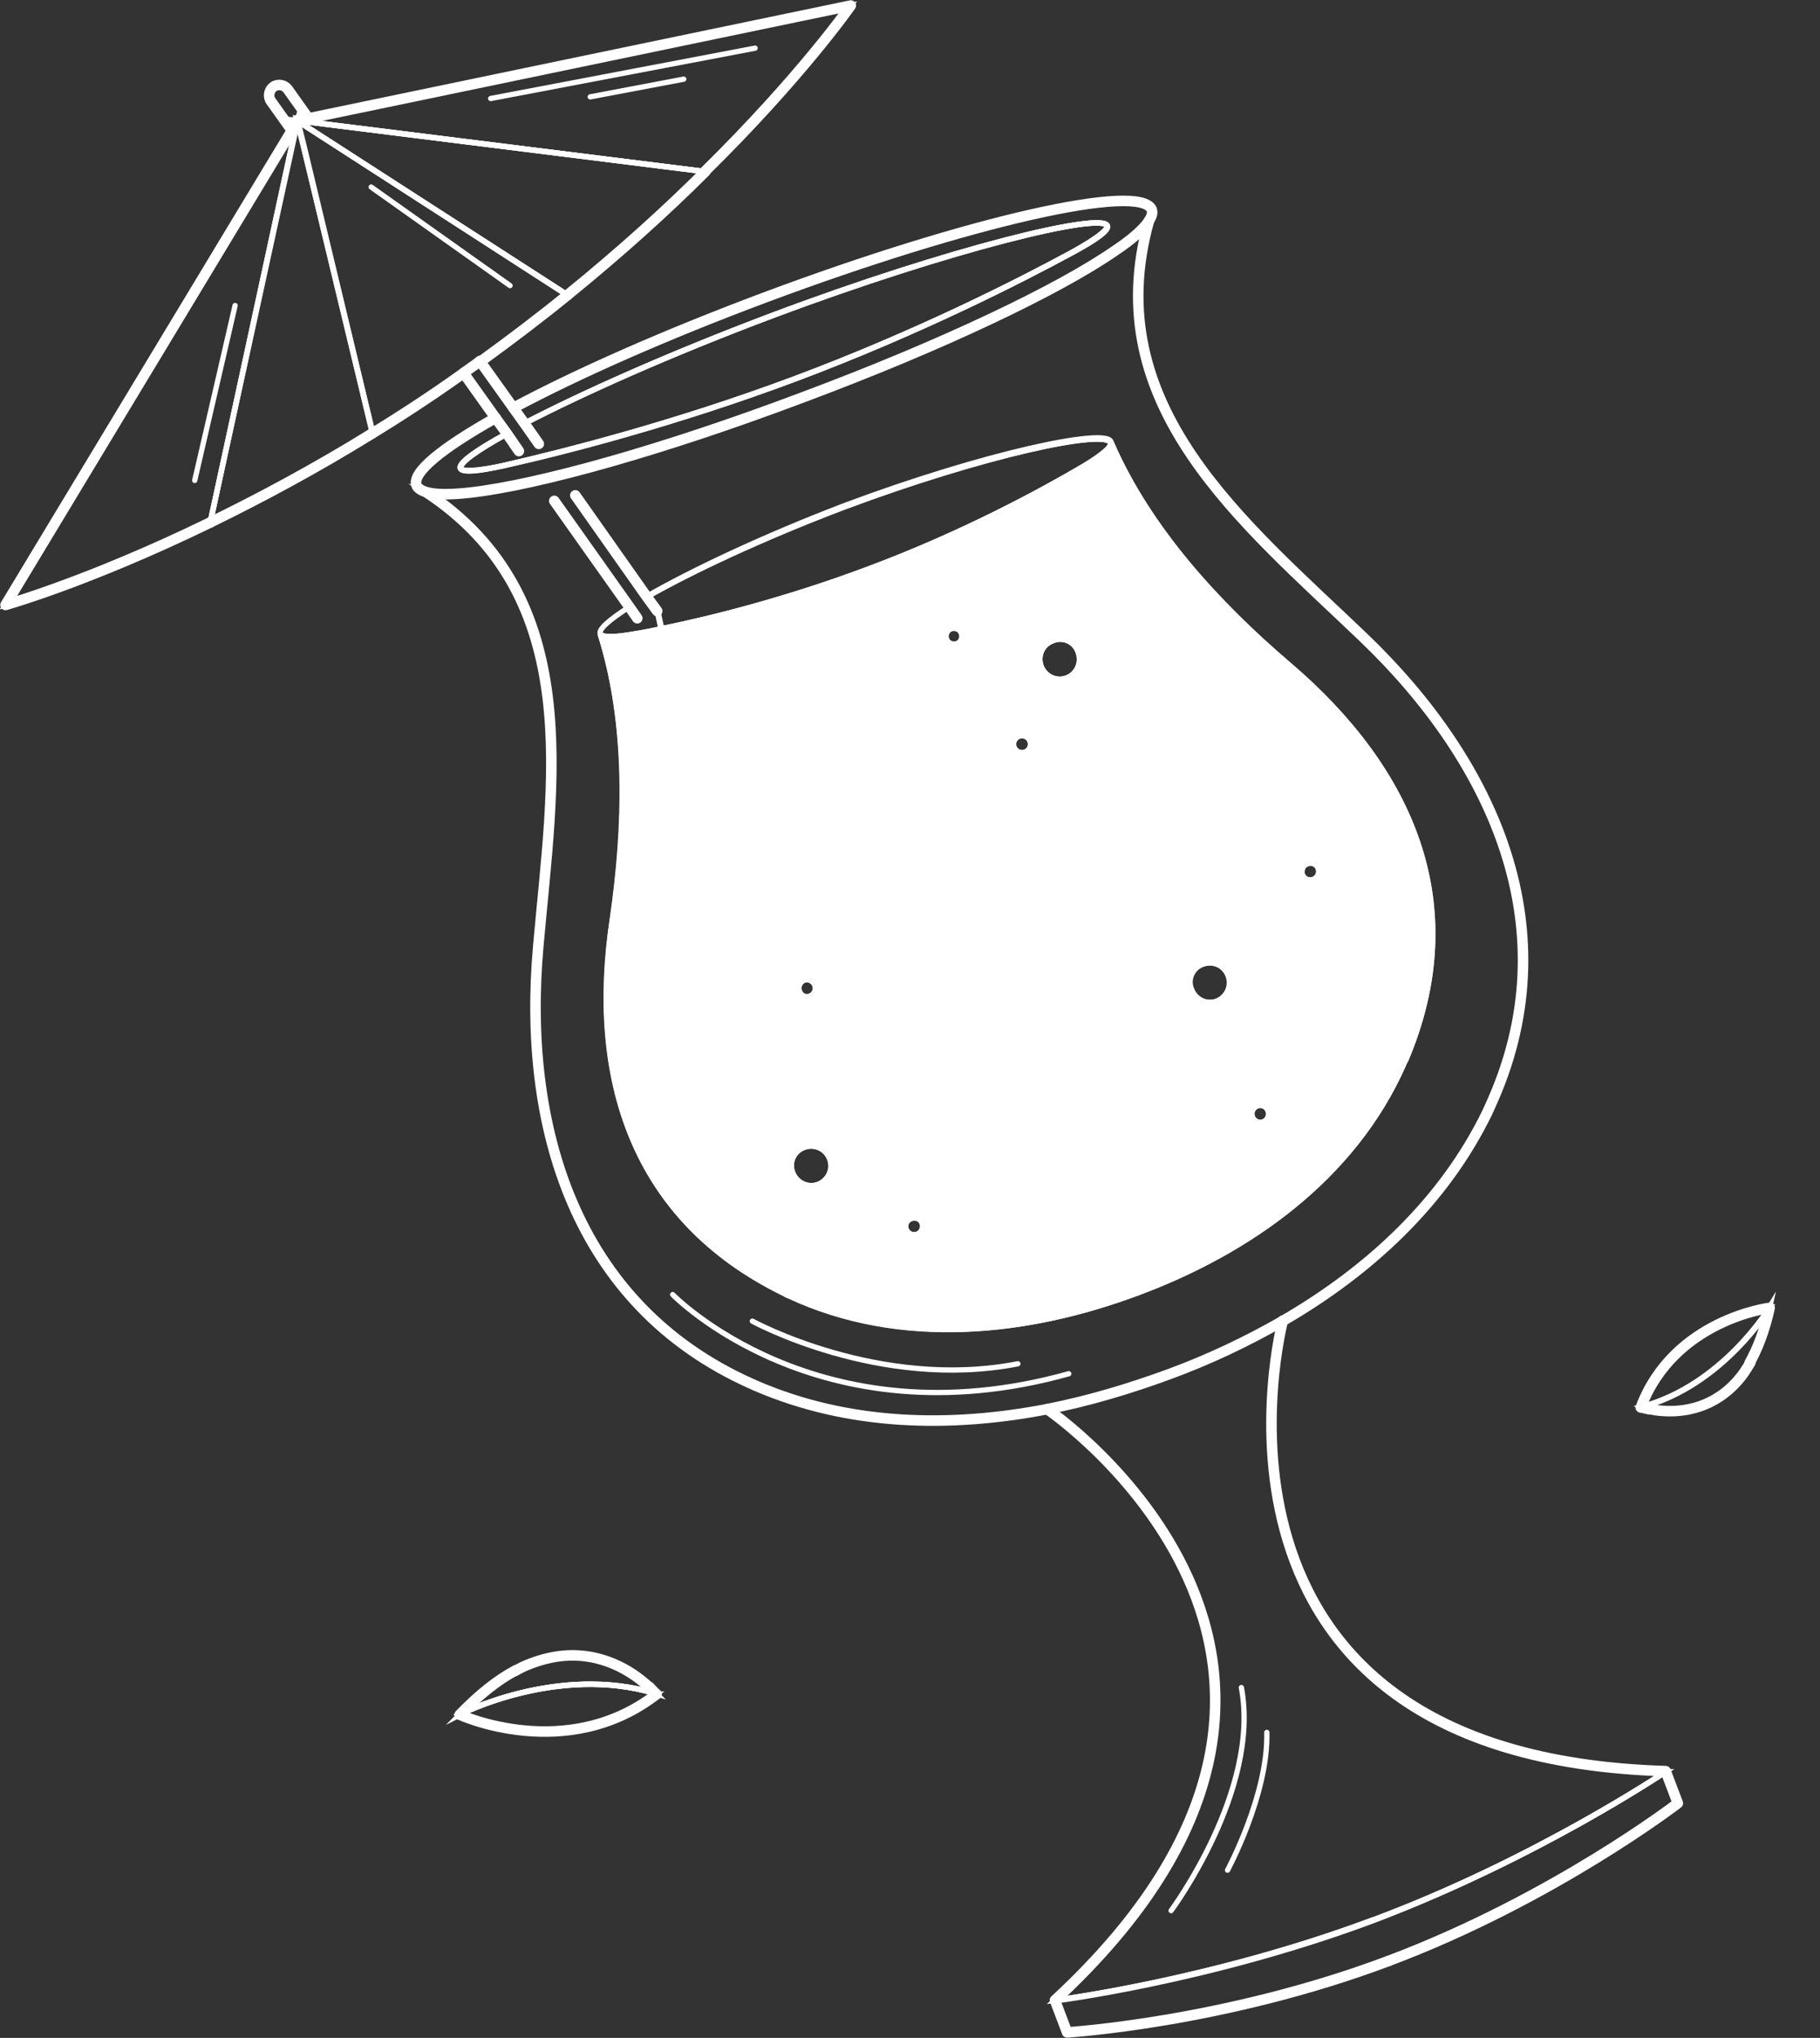 <?xml version="1.0" encoding="utf-8"?>
<!-- Generator: Adobe Illustrator 27.9.0, SVG Export Plug-In . SVG Version: 6.00 Build 0)  -->
<svg version="1.1" id="圖層_1" xmlns="http://www.w3.org/2000/svg" xmlns:xlink="http://www.w3.org/1999/xlink" x="0px" y="0px"
	 viewBox="0 0 329 368.2" style="enable-background:new 0 0 329 368.2;" xml:space="preserve">
<rect x="0" y="0" width="329" height="368.2" fill="#333333" stroke="none"/>
<style type="text/css">
	.st0{fill:none;stroke:#FFFFFF;stroke-miterlimit:10;}
	.st1{fill:#FFFFFF;}
	.st2{fill:none;stroke:#FFFFFF;stroke-width:0.952;stroke-linecap:round;stroke-linejoin:round;stroke-miterlimit:10;}
	.st3{fill:none;stroke:#FFFFFF;stroke-width:1.903;stroke-linecap:round;stroke-linejoin:round;stroke-miterlimit:10;}
</style>
<g id="BACKGROUND">
</g>
<g id="OBJECTS">
	<g>
		<g>
			<path class="st0" d="M52.1,16.2l3.7,5.2l-2,0.4l-1,1.7l-3.7-5.2c-0.6-0.8-0.4-2,0.4-2.6C50.3,15.2,51.5,15.4,52.1,16.2z"/>
			<path class="st0" d="M116.9,107.8l1.9,2.6l0.7,3.2c-1.7,0.4-3.3,0.7-4.6,0.9c-3.8,0.7-6.1,0.7-6.4,0c5.2,16.4,4.6,35.1,2.2,51.6
				c-4.3,28.6,3.5,54.2,31,67.5c0.3,0.1,0.5,0.3,0.8,0.4c20.4,9.5,43.4,7,63.2-0.5c19.9-7.4,38.9-20.6,48-41.2
				c0.1-0.3,0.2-0.5,0.4-0.8c11.9-28.1,1-52.5-21-71.3c-12.8-10.9-25.5-24.6-32.3-40.4c-0.9-2.5-22.8,2.1-48.2,11.6
				C137.7,97.1,124.9,103.2,116.9,107.8z M246.4,115.2c23.5,22.5,37.5,53,22.8,84.8c-0.1,0.3-0.3,0.6-0.4,0.9
				c-7.9,16.3-21.4,28.7-36.9,37.7c-6.6,3.8-13.6,7.1-20.7,9.7c-7.1,2.6-14.4,4.8-22,6.3c-17.6,3.4-35.9,3-52.6-4.2
				c-0.3-0.1-0.6-0.3-0.9-0.4c-32-14.3-41.4-46.6-38.5-79c2.7-29.6,8.8-63-20.2-82.1c1.6,0.5,4.4,0.5,8,0.1
				c12.3-1.4,35-7.7,60.2-17.1s46.4-19.5,56.6-26.6c3-2.1,5-3.9,6-5.3C198.3,73.4,224.9,94.5,246.4,115.2z"/>
			<path class="st0" d="M208.2,37.9c0.2,0.6,0,1.2-0.5,2c-0.9,1.4-3,3.3-6,5.3c-10.2,7.1-31.4,17.2-56.6,26.6
				C119.9,81.3,97.3,87.6,85,89c-3.6,0.4-6.3,0.4-8-0.1c-0.9-0.3-1.5-0.7-1.7-1.2c-0.9-2.3,4.5-6.7,14.3-12.2l2,2.9
				c-5.6,3.1-8.6,5.3-8.3,6.2c0.3,0.7,3.1,0.5,7.9-0.5c10.4-2.3,30.5-7.4,52.7-15.7c22.1-8.3,40.6-17.7,50-22.8
				c4.3-2.3,6.6-4,6.3-4.8c-0.9-2.5-28.2,4.1-60.5,16.2C121,64,105,71.2,94.8,76.5l-2-2.9c11.4-6.1,27.4-13.2,45.6-20
				C175,39.9,206.3,32.8,208.2,37.9z"/>
			<path class="st1" d="M233,120.3c22,18.7,32.9,43.1,21,71.3c-0.1,0.3-0.2,0.5-0.4,0.8c-9.1,20.6-28.1,33.8-48,41.2
				s-42.9,10-63.2,0.5c-0.3-0.1-0.5-0.2-0.8-0.4c-27.5-13.4-35.2-39-31-67.5c2.5-16.6,3-35.3-2.2-51.6c0.3,0.7,2.6,0.7,6.4,0
				c1.4-0.2,2.9-0.6,4.6-0.9c8.9-1.8,22.6-5.2,37.2-10.7c17.5-6.6,31.9-14.4,39.2-18.7c3.3-2,5.1-3.4,4.8-4.2
				C207.6,95.7,220.3,109.5,233,120.3z M238.3,156.9c-0.3-0.8-1.2-1.2-2-0.9s-1.2,1.2-0.9,1.9c0.3,0.8,1.2,1.2,2,0.9
				C238.2,158.5,238.6,157.7,238.3,156.9z M222,176.3c-0.7-1.9-2.8-2.8-4.7-2.1s-2.8,2.8-2.1,4.6c0.7,1.9,2.8,2.8,4.6,2.1
				C221.8,180.2,222.7,178.1,222,176.3z M229.2,200.7c-0.3-0.8-1.2-1.2-2-0.9s-1.2,1.2-0.9,2s1.2,1.2,2,0.9
				C229.1,202.3,229.5,201.5,229.2,200.7z M194.9,117.8c-0.7-1.9-2.8-2.8-4.6-2.1c-1.9,0.7-2.8,2.8-2.1,4.6c0.7,1.9,2.8,2.8,4.6,2.1
				C194.7,121.7,195.6,119.7,194.9,117.8z M186.2,133.9c-0.3-0.8-1.2-1.2-2-0.9s-1.2,1.2-0.9,2s1.2,1.2,2,0.9
				C186.1,135.6,186.5,134.7,186.2,133.9z M173.6,115.7c0.4-0.7,0.2-1.5-0.5-2c-0.7-0.4-1.5-0.2-1.9,0.4c-0.4,0.7-0.2,1.5,0.5,2
				C172.3,116.5,173.2,116.3,173.6,115.7z M166.7,221c-0.3-0.8-1.2-1.2-2-0.9s-1.2,1.2-0.9,1.9c0.3,0.8,1.2,1.2,2,0.9
				C166.5,222.6,167,221.8,166.7,221z M147.3,178c-0.3-0.8-1.2-1.2-2-0.9s-1.2,1.2-0.9,2s1.2,1.2,1.9,0.9
				C147.2,179.6,147.6,178.8,147.3,178z M150,209.4c-0.7-1.9-2.8-2.8-4.7-2.1s-2.8,2.8-2.1,4.6c0.7,1.9,2.8,2.8,4.6,2.1
				C149.7,213.3,150.7,211.3,150,209.4z"/>
			<path class="st0" d="M94.8,76.5C105,71.2,121,64,139.6,57c32.2-12.1,59.6-18.7,60.5-16.2c0.3,0.7-2,2.4-6.3,4.8
				c-9.4,5.1-27.8,14.5-50,22.8s-42.3,13.3-52.7,15.7c-4.7,1.1-7.6,1.3-7.9,0.5c-0.3-0.9,2.6-3.1,8.3-6.2l-2-2.9l-5.7-8
				c0.5-0.4,1-0.7,1.5-1.1c0.5-0.3,1-0.7,1.5-1.1l6,8.4L94.8,76.5z"/>
			<path class="st0" d="M301.1,320.1l2.2,5.8c0,0-22.5,17.3-52.3,28.5s-58.1,12.9-58.1,12.9l-2.2-5.8c0,0,28-3.5,57.5-14.5
				C277.6,335.9,301.1,320.1,301.1,320.1z"/>
			<path class="st0" d="M236.3,156c0.8-0.3,1.7,0.1,2,0.9c0.3,0.8-0.1,1.7-0.9,2c-0.8,0.3-1.7-0.1-2-0.9
				C235.2,157.1,235.6,156.3,236.3,156z"/>
			<path class="st0" d="M200.8,80c0.3,0.7-1.5,2.2-4.8,4.2c-7.3,4.3-21.7,12.2-39.2,18.7c-14.7,5.5-28.3,8.9-37.2,10.7l-0.7-3.2
				l-1.9-2.6c7.9-4.5,20.8-10.6,35.6-16.2C178,82.1,199.8,77.5,200.8,80z"/>
			<path class="st0" d="M301.1,320.1c0,0-23.4,15.8-52.9,26.8s-57.5,14.5-57.5,14.5c66-61.1-1.4-106.8-1.4-106.8
				c7.5-1.5,14.9-3.6,22-6.3c7.1-2.6,14-5.9,20.7-9.7C231.9,238.6,211.2,317.4,301.1,320.1z"/>
			<path class="st0" d="M55.7,21.4L153.8,1c0,0-8.9,12.8-26.4,30l-71.2-8.9l-2.5-0.3L55.7,21.4z"/>
			<path class="st0" d="M217.4,174.2c1.9-0.7,4,0.2,4.7,2.1c0.7,1.9-0.3,3.9-2.1,4.6c-1.9,0.7-3.9-0.3-4.6-2.1
				C214.6,177,215.5,174.9,217.4,174.2z"/>
			<path class="st0" d="M227.3,199.8c0.8-0.3,1.7,0.1,2,0.9c0.3,0.8-0.1,1.7-0.9,2c-0.8,0.3-1.7-0.1-2-0.9
				C226.1,201,226.5,200.1,227.3,199.8z"/>
			<path class="st0" d="M190.3,115.7c1.9-0.7,4,0.2,4.6,2.1c0.7,1.9-0.2,4-2.1,4.7c-1.9,0.7-3.9-0.3-4.6-2.1
				C187.5,118.5,188.4,116.4,190.3,115.7z"/>
			<path class="st0" d="M184.2,133c0.8-0.3,1.7,0.1,2,0.9c0.3,0.8-0.1,1.7-0.9,2c-0.8,0.3-1.7-0.1-2-0.9
				C183,134.2,183.4,133.3,184.2,133z"/>
			<path class="st0" d="M173.2,113.7c0.7,0.4,0.9,1.3,0.5,2s-1.3,0.9-2,0.5s-0.9-1.3-0.5-2C171.6,113.5,172.5,113.3,173.2,113.7z"/>
			<path class="st0" d="M56.2,22.1l71.2,8.9c-6.9,6.9-15.3,14.5-24.9,22.3L57.9,24.5l-4.2-2.7L56.2,22.1z"/>
			<path class="st0" d="M57.9,24.5l44.7,28.8c-4.9,4-10.2,8-15.7,12c-0.5,0.4-1,0.7-1.5,1.1c-0.5,0.3-1,0.7-1.5,1.1
				c-5.6,4-11.1,7.6-16.5,10.9L54.9,26.6l-1.2-4.8L57.9,24.5z"/>
			<path class="st0" d="M164.7,220.1c0.8-0.3,1.7,0.1,2,0.9c0.3,0.8-0.1,1.7-0.9,2c-0.8,0.3-1.7-0.1-2-0.9
				C163.5,221.3,163.9,220.4,164.7,220.1z"/>
			<path class="st0" d="M145.3,177.1c0.8-0.3,1.7,0.1,2,0.9c0.3,0.8-0.1,1.7-0.9,2c-0.8,0.3-1.6-0.1-1.9-0.9
				C144.2,178.2,144.6,177.4,145.3,177.1z"/>
			<path class="st0" d="M145.3,207.3c1.9-0.7,4,0.2,4.7,2.1c0.7,1.9-0.3,3.9-2.1,4.6c-1.9,0.7-3.9-0.3-4.6-2.1
				C142.5,210.1,143.4,208,145.3,207.3z"/>
			<path class="st0" d="M53.8,21.8l1.2,4.8l12.4,51.7C56.8,84.8,46.8,90.1,38,94.4l15.2-70.2L53.8,21.8z"/>
			<path class="st0" d="M53.8,21.8l-0.5,2.4L38,94.4c-22,10.7-37,14.9-37,14.9l51.8-85.8L53.8,21.8z"/>
		</g>
		<g>
			<path class="st2" d="M205.7,233.6c-19.9,7.4-42.9,10-63.2,0.5c-0.3-0.1-0.5-0.2-0.8-0.4c-27.5-13.4-35.2-39-31-67.5
				c2.5-16.6,3-35.3-2.2-51.6"/>
			<path class="st3" d="M189.3,254.6c0,0,67.4,45.7,1.4,106.8l2.2,5.8c0,0,28.3-1.7,58.1-12.9"/>
			<path class="st2" d="M94.8,76.5C105,71.2,121,64,139.6,57c32.2-12.1,59.6-18.7,60.5-16.2c0.3,0.7-2,2.4-6.3,4.8
				c-9.4,5.1-27.8,14.5-50,22.8s-42.3,13.3-52.7,15.7c-4.7,1.1-7.6,1.3-7.9,0.5c-0.3-0.9,2.6-3.1,8.3-6.2"/>
			<path class="st3" d="M92.8,73.7c11.4-6.1,27.4-13.2,45.6-20c36.7-13.7,67.9-20.8,69.8-15.8c0.2,0.6,0,1.2-0.5,2
				c-0.9,1.4-3,3.3-6,5.3c-10.2,7.1-31.4,17.2-56.6,26.6C119.9,81.3,97.3,87.6,85,89c-3.6,0.4-6.3,0.4-8-0.1
				c-0.9-0.3-1.5-0.7-1.7-1.2c-0.9-2.3,4.5-6.7,14.3-12.2"/>
			<path class="st2" d="M205.7,233.6c19.9-7.4,38.9-20.6,48-41.2c0.1-0.3,0.2-0.5,0.4-0.8c11.9-28.1,1-52.5-21-71.3
				c-12.8-10.9-25.5-24.6-32.3-40.4"/>
			<path class="st3" d="M207.7,39.9c-9.4,33.5,17.2,54.6,38.8,75.3c23.5,22.5,37.5,53,22.8,84.8c-0.1,0.3-0.3,0.6-0.4,0.9
				c-7.9,16.3-21.4,28.7-36.9,37.7c-6.6,3.8-13.6,7.1-20.7,9.7c-7.1,2.6-14.4,4.8-22,6.3c-17.6,3.4-35.9,3-52.6-4.2
				c-0.3-0.1-0.6-0.3-0.9-0.4c-32-14.3-41.4-46.6-38.5-79c2.6-29.6,8.7-63-20.3-82.1"/>
			<path class="st3" d="M231.9,238.6c0,0-20.7,78.7,69.2,81.4l2.2,5.8c0,0-22.5,17.3-52.3,28.5"/>
			<path class="st2" d="M116.9,107.8c7.9-4.5,20.8-10.6,35.6-16.2c25.5-9.5,47.3-14.1,48.2-11.6c0.3,0.7-1.5,2.2-4.8,4.2
				c-7.3,4.3-21.7,12.2-39.2,18.7c-14.7,5.5-28.3,8.9-37.2,10.7c-1.7,0.4-3.3,0.7-4.6,0.9c-3.8,0.7-6.1,0.7-6.4,0
				c-0.3-0.8,1.6-2.5,5.2-4.8l0,0"/>
			<path class="st3" d="M67.3,78.3C56.8,84.8,46.8,90.1,38,94.4"/>
			<path class="st3" d="M127.5,31c-6.9,6.9-15.3,14.5-24.9,22.3"/>
			<path class="st3" d="M55.7,21.4L153.8,1c0,0-8.9,12.8-26.4,30"/>
			<path class="st3" d="M38,94.4c-22,10.7-37,14.9-37,14.9l51.8-85.8"/>
			<path class="st3" d="M52.7,23.5L49,18.3c-0.6-0.8-0.4-2,0.4-2.6c0.8-0.6,2-0.4,2.6,0.4l3.7,5.2l-2,0.4L52.7,23.5z"/>
			<polyline class="st3" points="115.2,111.7 113.8,109.7 100.2,90.5 			"/>
			<path class="st3" d="M122.6,115.7l69.9,98.8c0.6,0.8,0.4,2-0.4,2.6c-0.8,0.6-2,0.4-2.6-0.4l-70.9-100.1"/>
			<polyline class="st3" points="104,89.5 116.9,107.8 118.8,110.4 			"/>
			<polyline class="st3" points="86.8,65.3 92.8,73.7 94.8,76.5 97.4,80.2 			"/>
			<polyline class="st3" points="93.8,81.5 91.6,78.3 89.5,75.4 83.8,67.4 			"/>
			<polyline class="st2" points="53.8,21.8 57.9,24.5 102.6,53.3 			"/>
			<polyline class="st2" points="67.3,78.3 54.9,26.6 53.8,21.8 			"/>
			<polyline class="st2" points="127.5,31 56.2,22.1 53.8,21.8 			"/>
			<polyline class="st2" points="53.8,21.8 53.2,24.2 38,94.4 			"/>
			<path class="st2" d="M173.2,113.7c0.7,0.4,0.9,1.3,0.5,2s-1.3,0.9-2,0.5s-0.9-1.3-0.5-2C171.6,113.5,172.5,113.3,173.2,113.7z"/>
			<path class="st2" d="M186.2,133.9c0.3,0.8-0.1,1.7-0.9,2c-0.8,0.3-1.7-0.1-2-0.9c-0.3-0.8,0.1-1.7,0.9-2
				C185,132.7,185.9,133.1,186.2,133.9z"/>
			<path class="st2" d="M222,176.3c0.7,1.9-0.3,3.9-2.1,4.6c-1.9,0.7-3.9-0.3-4.6-2.1c-0.7-1.9,0.2-4,2.1-4.6
				C219.3,173.5,221.3,174.4,222,176.3z"/>
			<path class="st2" d="M194.9,117.8c0.7,1.9-0.2,4-2.1,4.7c-1.9,0.7-3.9-0.3-4.6-2.1c-0.7-1.9,0.2-3.9,2.1-4.6
				C192.1,115,194.2,115.9,194.9,117.8z"/>
			<path class="st2" d="M150,209.4c0.7,1.9-0.3,3.9-2.1,4.6c-1.9,0.7-3.9-0.3-4.6-2.1c-0.7-1.9,0.2-3.9,2.1-4.6
				C147.2,206.6,149.3,207.5,150,209.4z"/>
			<path class="st2" d="M166.7,221c0.3,0.8-0.1,1.7-0.9,2c-0.8,0.3-1.7-0.1-2-0.9c-0.3-0.8,0.1-1.6,0.9-1.9S166.4,220.2,166.7,221z"
				/>
			<path class="st2" d="M147.3,178c0.3,0.8-0.1,1.7-0.9,2c-0.8,0.3-1.6-0.1-1.9-0.9c-0.3-0.8,0.1-1.7,0.9-2
				C146.1,176.8,147,177.2,147.3,178z"/>
			<path class="st2" d="M238.3,156.9c0.3,0.8-0.1,1.7-0.9,2c-0.8,0.3-1.7-0.1-2-0.9c-0.3-0.8,0.1-1.6,0.9-1.9S238,156.1,238.3,156.9
				z"/>
			<path class="st2" d="M229.2,200.7c0.3,0.8-0.1,1.7-0.9,2c-0.8,0.3-1.7-0.1-2-0.9c-0.3-0.8,0.1-1.7,0.9-2
				C228.1,199.5,228.9,199.9,229.2,200.7z"/>
			<path class="st2" d="M190.6,361.4c0,0,28-3.5,57.5-14.5"/>
			<path class="st2" d="M301.1,320.1c0,0-23.4,15.8-52.9,26.8"/>
			<path class="st2" d="M211.7,345.2c0,0,16.2-21.8,12.7-40.3"/>
			<path class="st2" d="M221.9,337.9c0,0,7.4-13.7,7.1-24.9"/>
			<path class="st2" d="M121.6,233.9c0,0,26.2,27,71.6,14.3"/>
			<path class="st2" d="M136,238.7c0,0,23,12.6,48,7.7"/>
			<line class="st2" x1="35.2" y1="86.8" x2="42.5" y2="55.2"/>
			<line class="st2" x1="67.1" y1="33.8" x2="92.2" y2="51.6"/>
			<line class="st2" x1="88.7" y1="17.8" x2="136.5" y2="8.7"/>
			<line class="st2" x1="106.7" y1="17.5" x2="123.6" y2="14.3"/>
			<path class="st3" d="M83.8,67.4c-5.6,4-11.1,7.6-16.5,10.9"/>
			<path class="st3" d="M102.6,53.3c-4.9,4-10.2,8-15.7,12"/>
			<path class="st3" d="M83.8,67.4c0.5-0.4,1-0.7,1.5-1.1c0.5-0.3,1-0.7,1.5-1.1"/>
		</g>
	</g>
	<g>
		<g>
			<path class="st0" d="M83,309.8c0,0,17.8-9.2,35.5-3.8c0,0.1,0.1,0.1,0.1,0.1C101.1,318.9,83,309.8,83,309.8z"/>
			<path class="st0" d="M117.4,304.8L117.4,304.8c0.6,0.6,1.1,1.1,1.2,1.2c-17.7-5.4-35.5,3.8-35.5,3.8c3.6-3.7,6.9-6.3,10.1-8l0,0
				c0.9-0.5,1.7-0.9,2.5-1.2c2.5-1,4.9-1.5,7.1-1.6C109.9,298.8,115.1,302.6,117.4,304.8z"/>
		</g>
		<g>
			<path class="st3" d="M117.4,304.8c0.6,0.6,1,1.1,1.2,1.2c0,0.1,0.1,0.1,0.1,0.1c-16.3,12.6-35.6,3.7-35.6,3.7
				c3.6-3.7,6.9-6.3,10.1-8"/>
			<path class="st3" d="M93.1,301.9c0.9-0.5,1.7-0.9,2.5-1.2c2.5-1,4.9-1.5,7.1-1.6c7.2-0.3,12.4,3.6,14.6,5.7"/>
			<path class="st2" d="M83,309.8c0,0,17.8-9.2,35.5-3.8c0,0,0,0,0.1,0"/>
		</g>
	</g>
	<g>
		<g>
			<path class="st0" d="M320,236.2c0,0-8.5,14.1-23.2,18c-0.1,0-0.1,0-0.1,0C303.4,237.7,320,236.2,320,236.2z"/>
			<path class="st0" d="M298.1,254.6L298.1,254.6c-0.7-0.2-1.2-0.3-1.4-0.4c14.7-3.9,23.2-18,23.2-18c-0.9,4.1-2.2,7.4-3.6,9.9l0,0
				c-0.4,0.7-0.8,1.3-1.2,1.9c-1.3,1.8-2.8,3.2-4.3,4.2C305.9,255.6,300.6,255.1,298.1,254.6z"/>
		</g>
		<g>
			<path class="st3" d="M298.1,254.6c-0.7-0.1-1.2-0.3-1.4-0.3c-0.1,0-0.1,0-0.1,0c6-15.9,23.3-18,23.3-18c-0.9,4.1-2.2,7.4-3.6,9.9
				"/>
			<path class="st3" d="M316.4,246.2c-0.4,0.7-0.8,1.3-1.2,1.9c-1.3,1.8-2.8,3.2-4.3,4.2c-4.9,3.3-10.2,2.8-12.7,2.3"/>
			<path class="st2" d="M320,236.2c0,0-8.5,14.1-23.2,18c0,0,0,0-0.1,0"/>
		</g>
	</g>
</g>
<g id="TEXTS">
</g>
</svg>
